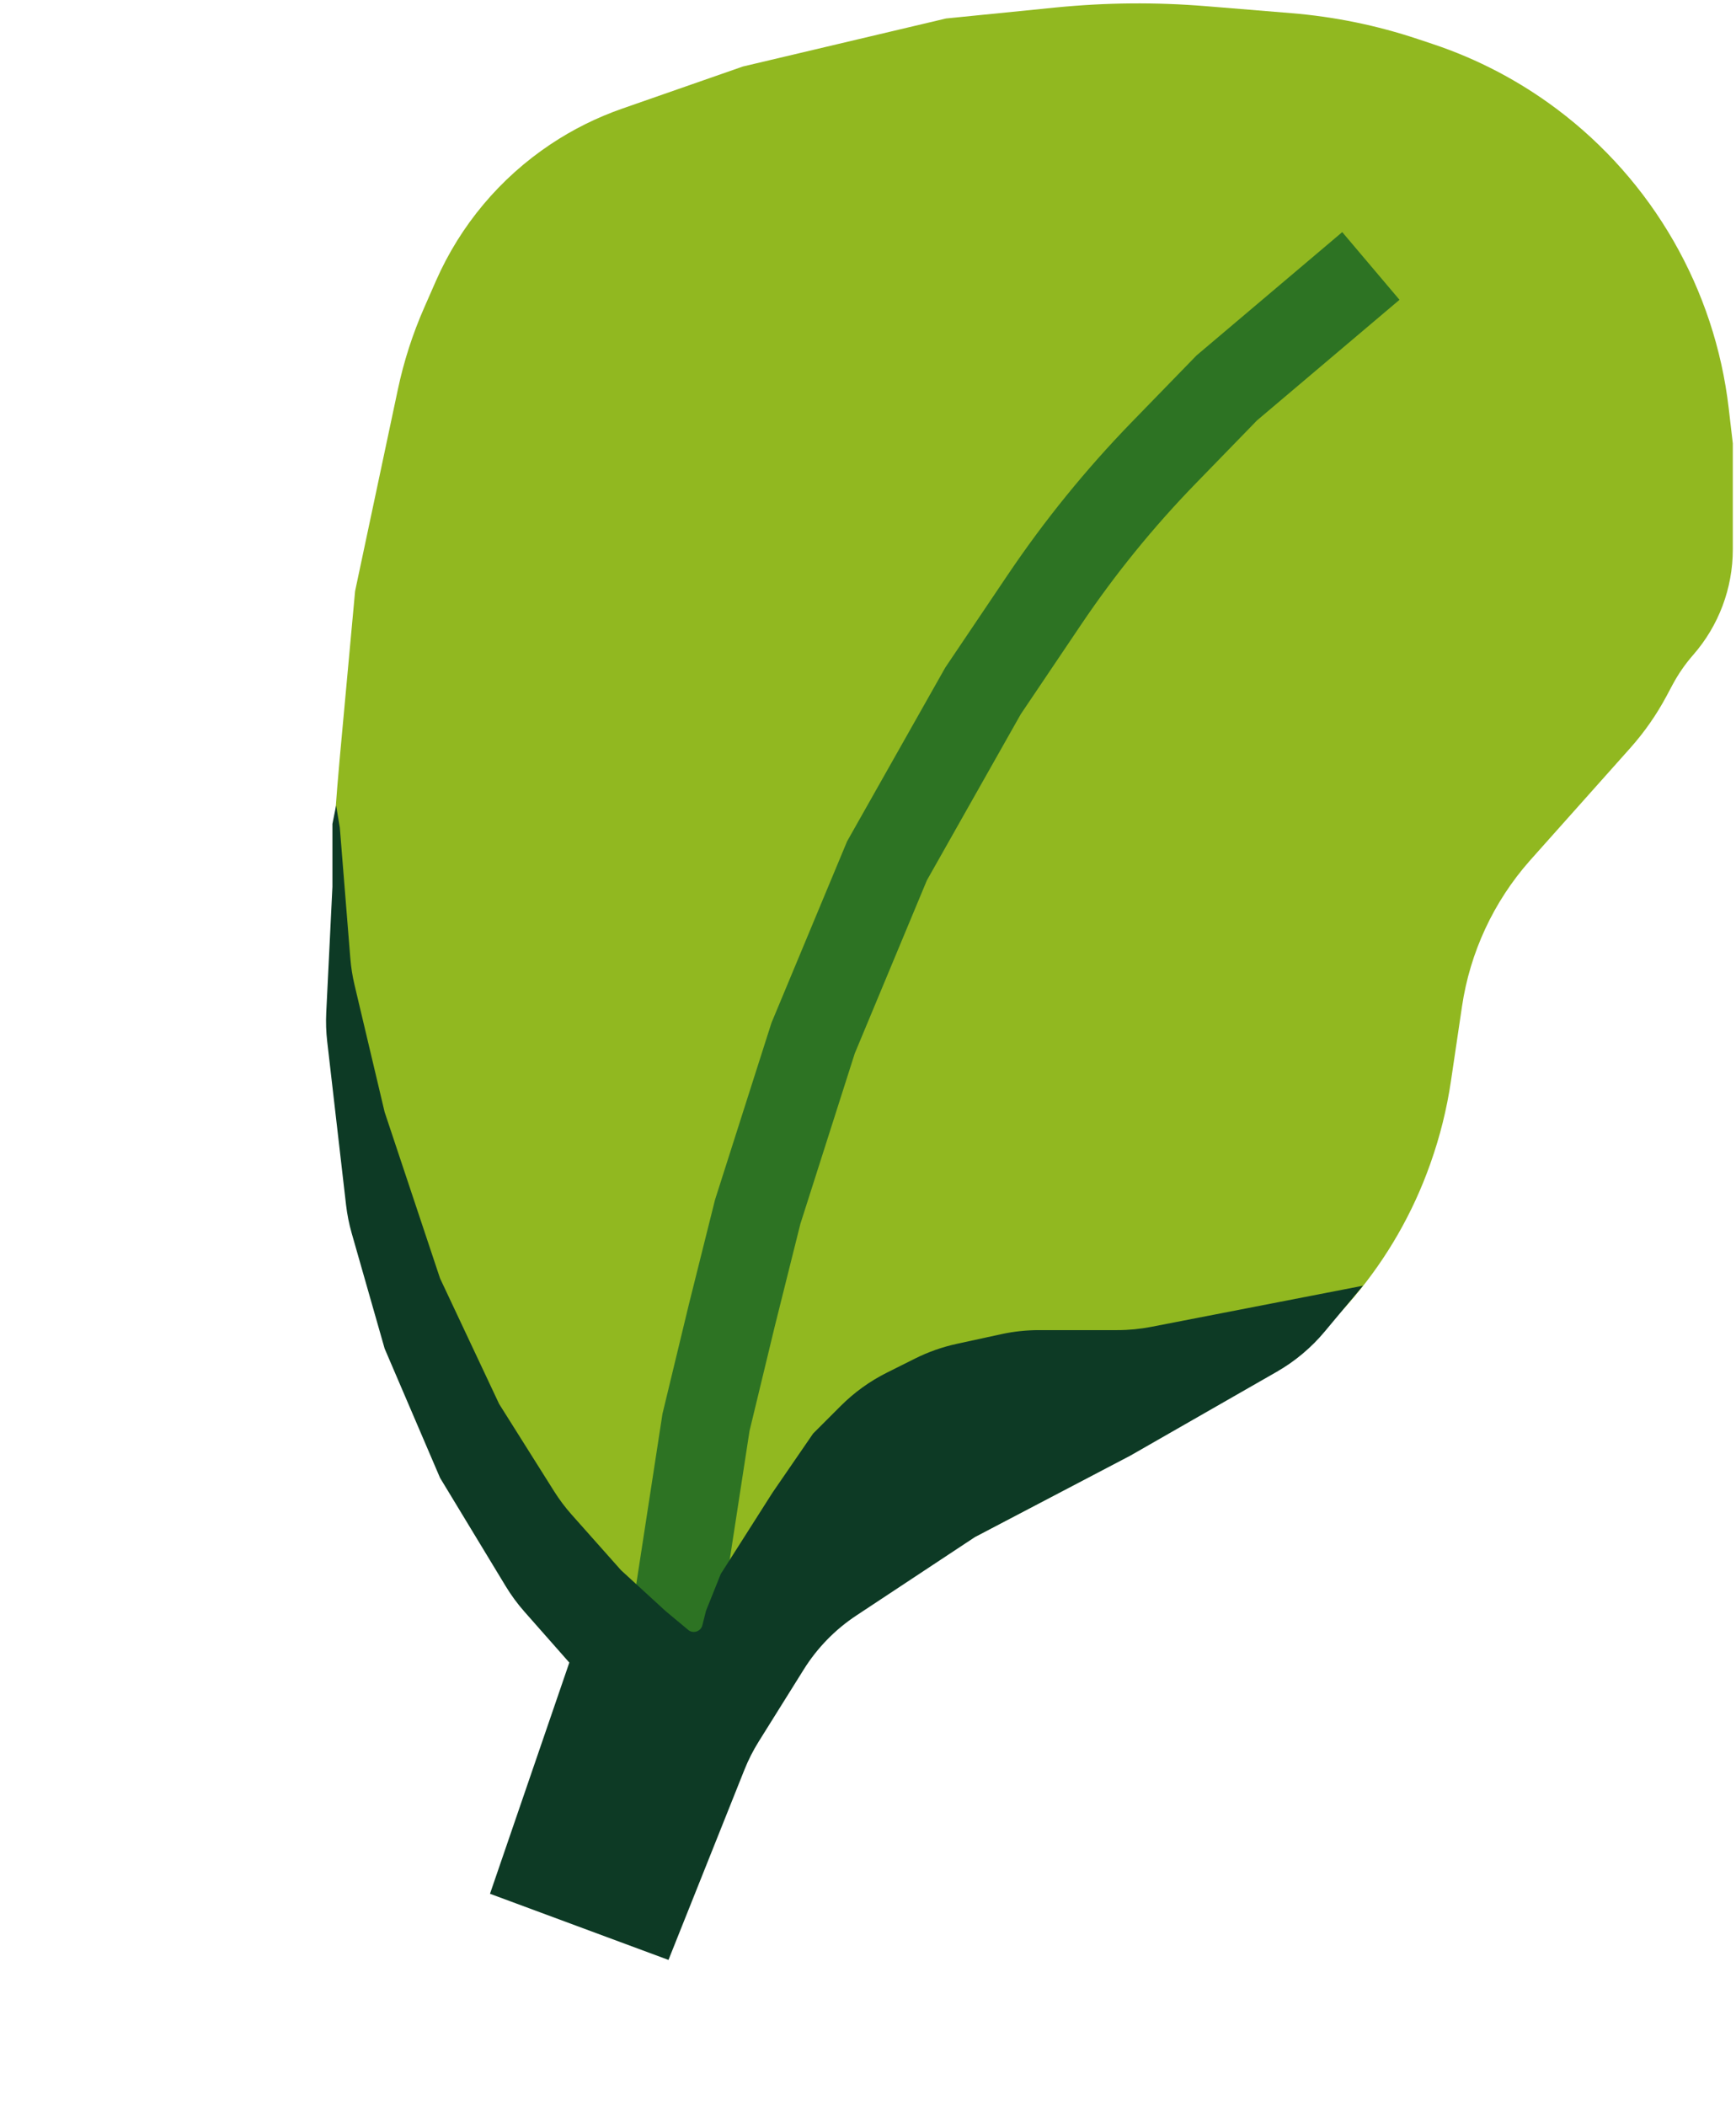 <svg width="235" height="285" viewBox="0 0 235 285" fill="none" xmlns="http://www.w3.org/2000/svg">
<path d="M53.861 52.691C54.663 48.907 55.852 45.215 57.407 41.673L59.013 38.014C62.314 30.495 67.698 24.08 74.53 19.525V19.525C77.543 17.516 80.798 15.896 84.217 14.704L100.568 9L128.068 2.5L142.884 1.018C149.659 0.341 156.482 0.28 163.268 0.836L174.836 1.784C180.636 2.26 186.359 3.43 191.88 5.271L193.961 5.964C199.993 7.975 205.661 10.945 210.748 14.76V14.76C223.722 24.49 232.132 39.121 234.011 55.229L234.568 60V74.36C234.568 79.608 232.663 84.677 229.208 88.626V88.626C228.118 89.871 227.175 91.237 226.396 92.697L225.609 94.173C224.253 96.715 222.599 99.087 220.681 101.237L207.068 116.5V116.5C202.173 122.048 198.991 128.895 197.907 136.213L196.408 146.332C195.849 150.102 194.926 153.808 193.652 157.4L193.584 157.591C191.259 164.143 187.771 170.222 183.287 175.536V175.536C178.843 180.803 173.494 185.233 167.491 188.616L149.068 199L110.068 219.5V219.5C94.157 227.455 74.816 220.769 67.216 204.685L61.507 192.603C60.218 189.875 59.207 187.023 58.492 184.091L48.443 142.922C45.545 131.053 44.601 118.792 45.646 106.619L46 102.5L48.068 80L53.861 52.691Z" fill="#91B820"/>
<path d="M90.568 225L95.568 192.502L99.068 178L102.568 164L110.068 140.5L120.072 116.494L133.073 93.493L141.378 81.169C146.165 74.066 151.576 67.404 157.546 61.263L166.072 52.493L185.573 35.993" stroke="#2D7323" stroke-width="12"/>
<path d="M77.068 225L70.986 218.107C70.042 217.038 69.196 215.887 68.457 214.667L59.568 200L52.068 182.507L47.607 166.889C47.248 165.632 46.993 164.347 46.843 163.049L44.294 140.958C44.143 139.655 44.1 138.342 44.164 137.031L45 120L45 114.5L45 111.5L45.5 109L46 112L47.421 129.674C47.519 130.89 47.709 132.096 47.99 133.282L52.068 150.5L59.568 173L67.568 190L71.818 196.75L75.012 201.823C75.715 202.939 76.508 203.995 77.384 204.981L84.068 212.5L90.068 218L93.068 220.5V220.5C93.728 221.16 94.856 220.848 95.082 219.942L95.568 218L97.569 213.007L104.569 202.007L110.069 194.007L113.815 190.261C115.639 188.437 117.745 186.919 120.052 185.765L123.876 183.853C125.664 182.959 127.557 182.292 129.511 181.867L135.549 180.554C137.224 180.19 138.933 180.007 140.647 180.007L151.26 180.007C152.796 180.007 154.328 179.859 155.835 179.567L184.5 174L179.331 180.196C177.504 182.385 175.302 184.232 172.827 185.649L153 197L132 208L115.921 218.63C113.053 220.526 110.626 223.015 108.804 225.931L102.707 235.685C101.95 236.897 101.302 238.174 100.772 239.502L90.491 265.239L66.33 256.287L77.068 225Z" fill="#0D3A25"/>
</svg>
